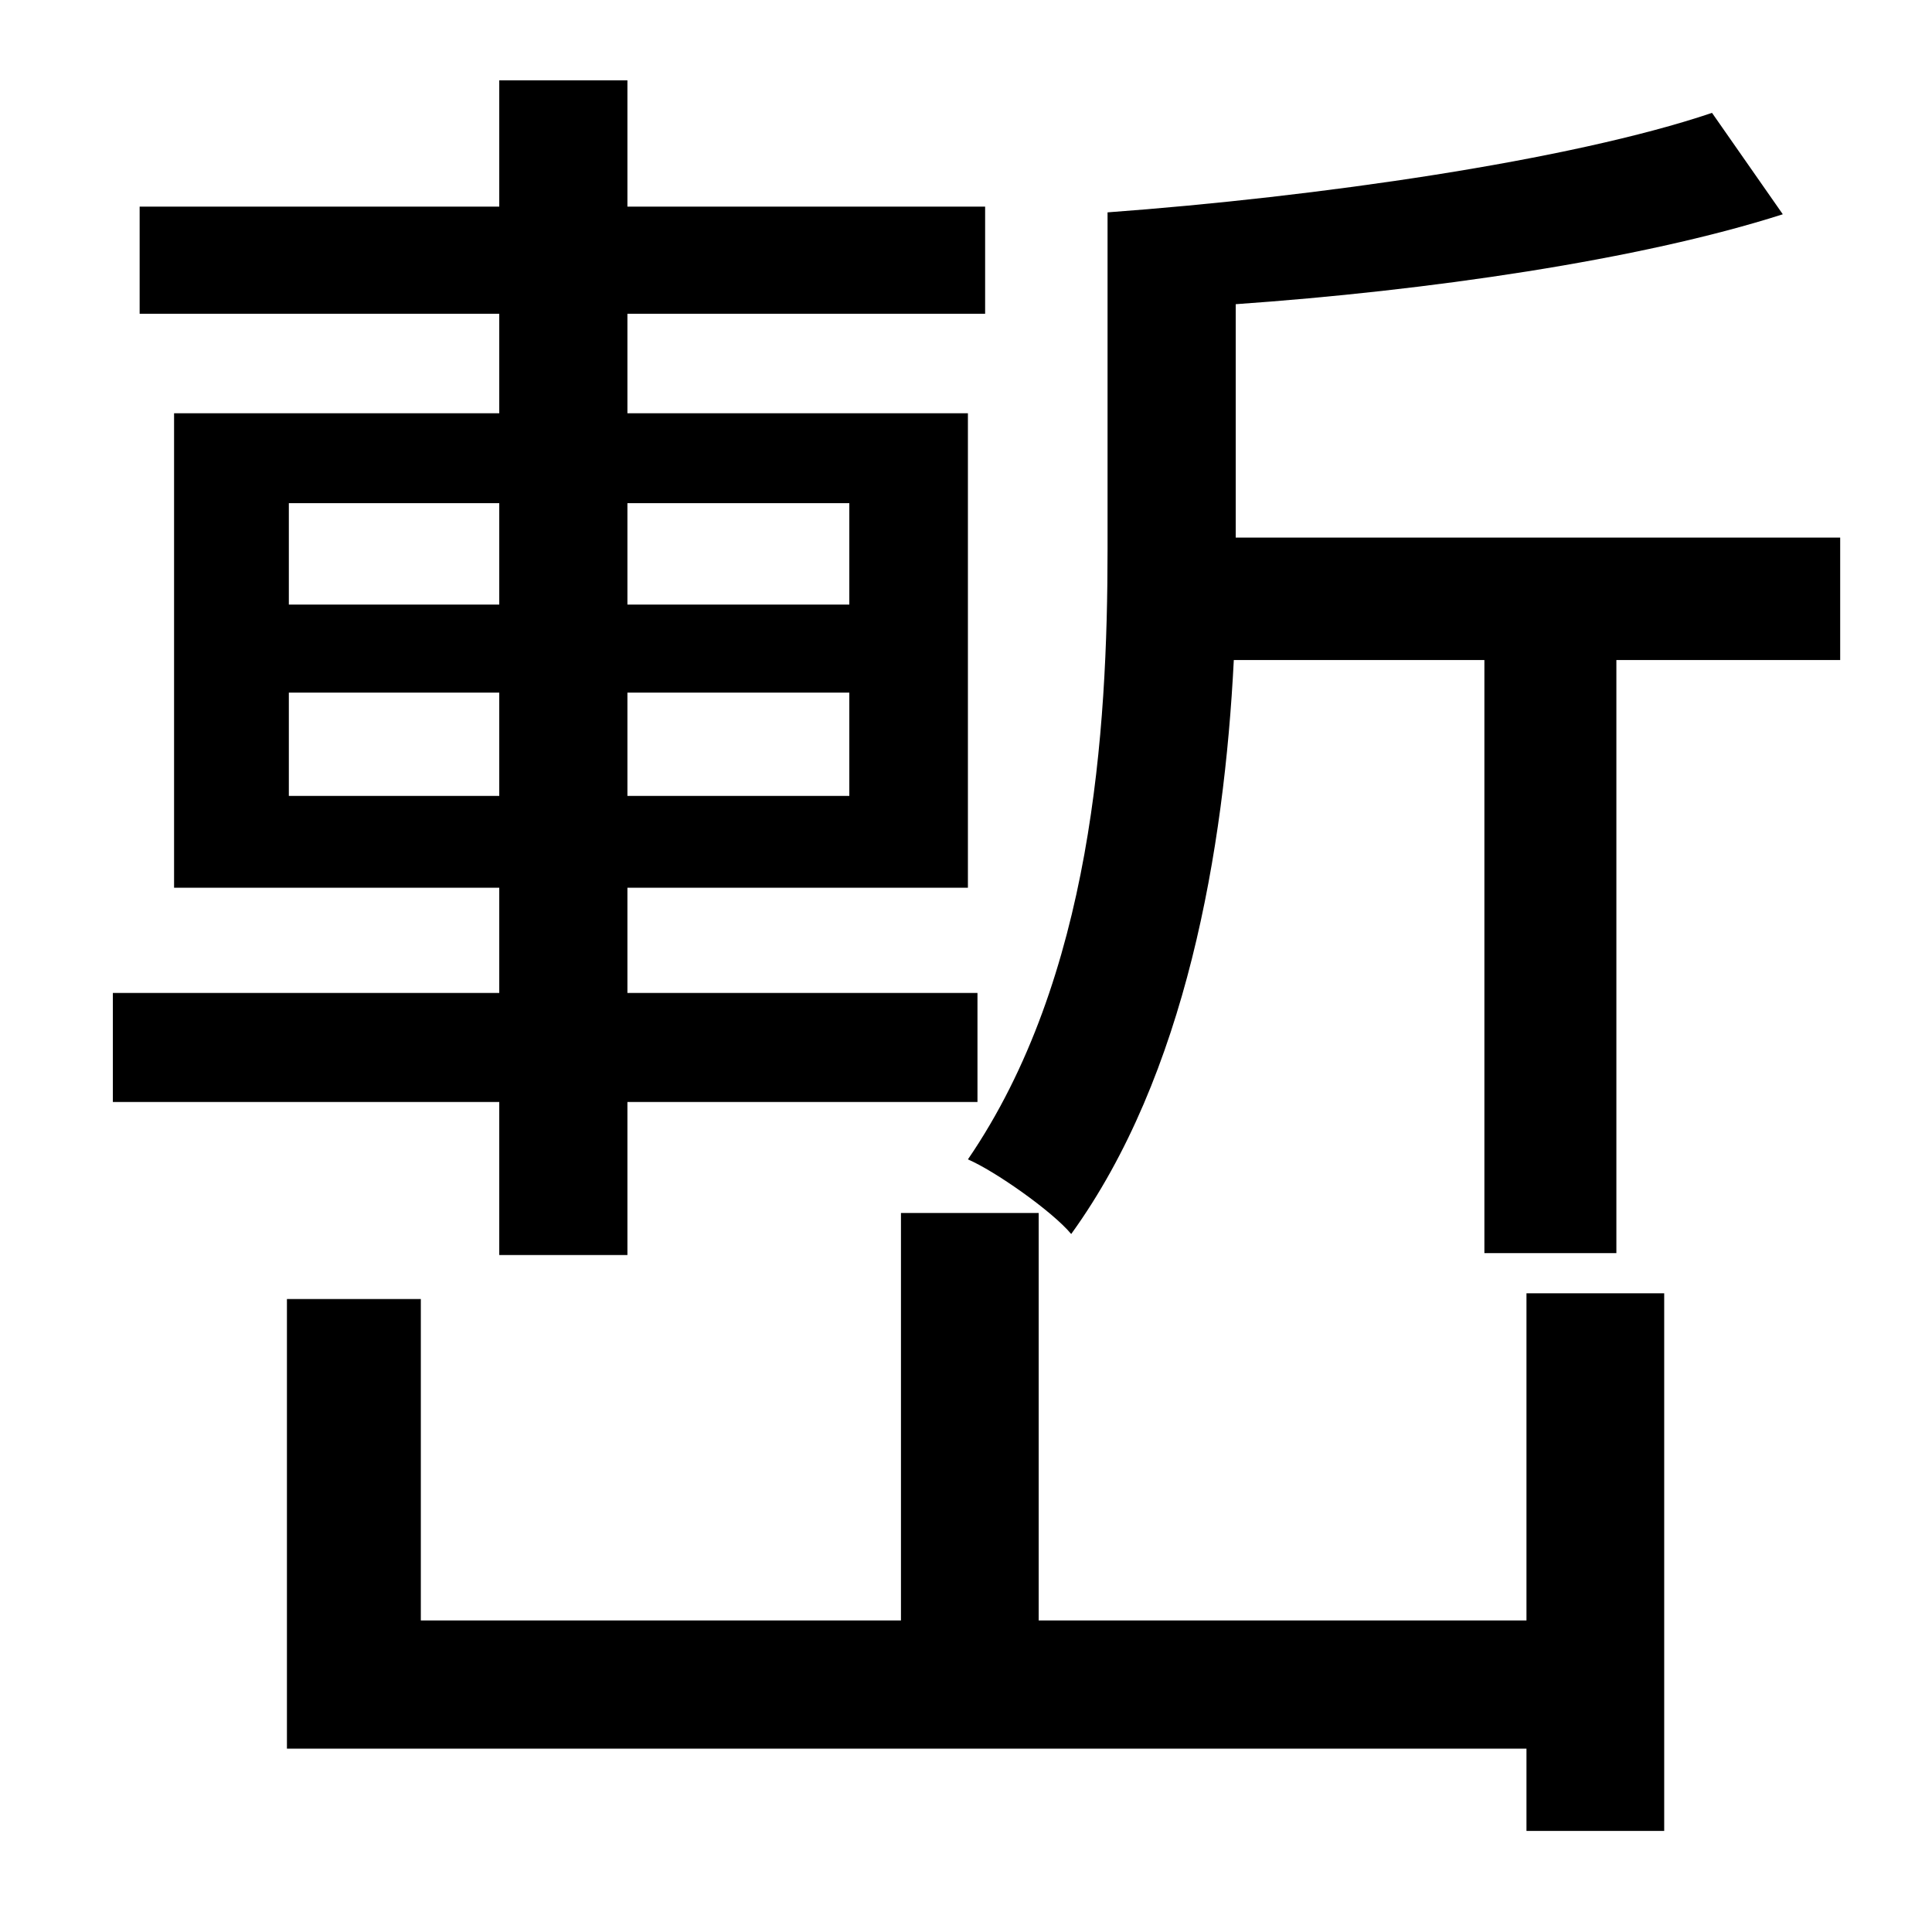 <?xml version="1.0" standalone="no"?>
<!DOCTYPE svg PUBLIC "-//W3C//DTD SVG 1.1//EN" "http://www.w3.org/Graphics/SVG/1.1/DTD/svg11.dtd" >
<svg xmlns="http://www.w3.org/2000/svg" xmlns:xlink="http://www.w3.org/1999/xlink" version="1.1" viewBox="-10 0 1010 1000">
   <path fill="currentColor"
d="M141 416h110v-54h-110v54zM141 263v53h110v-53h-110zM434 263h-116v53h116v-53zM434 416v-54h-116v54h116zM251 656v-80h-202v-57h202v-55h-170v-248h170v-52h-188v-56h188v-66h67v66h187v56h-187v52h178v248h-178v55h183v57h-183v80h-67zM788 847v-171h72v281h-72v-43
h-648v-235h70v168h251v-213h72v213h255zM636 281h316v64h-117v310h-69v-310h-131c-5 99 -25 217 -85 300c-10 -12 -40 -33 -54 -39c65 -95 73 -224 73 -319v-176c109 -8 242 -27 316 -52l37 53c-75 24 -186 40 -286 47v122z" />
</svg>
